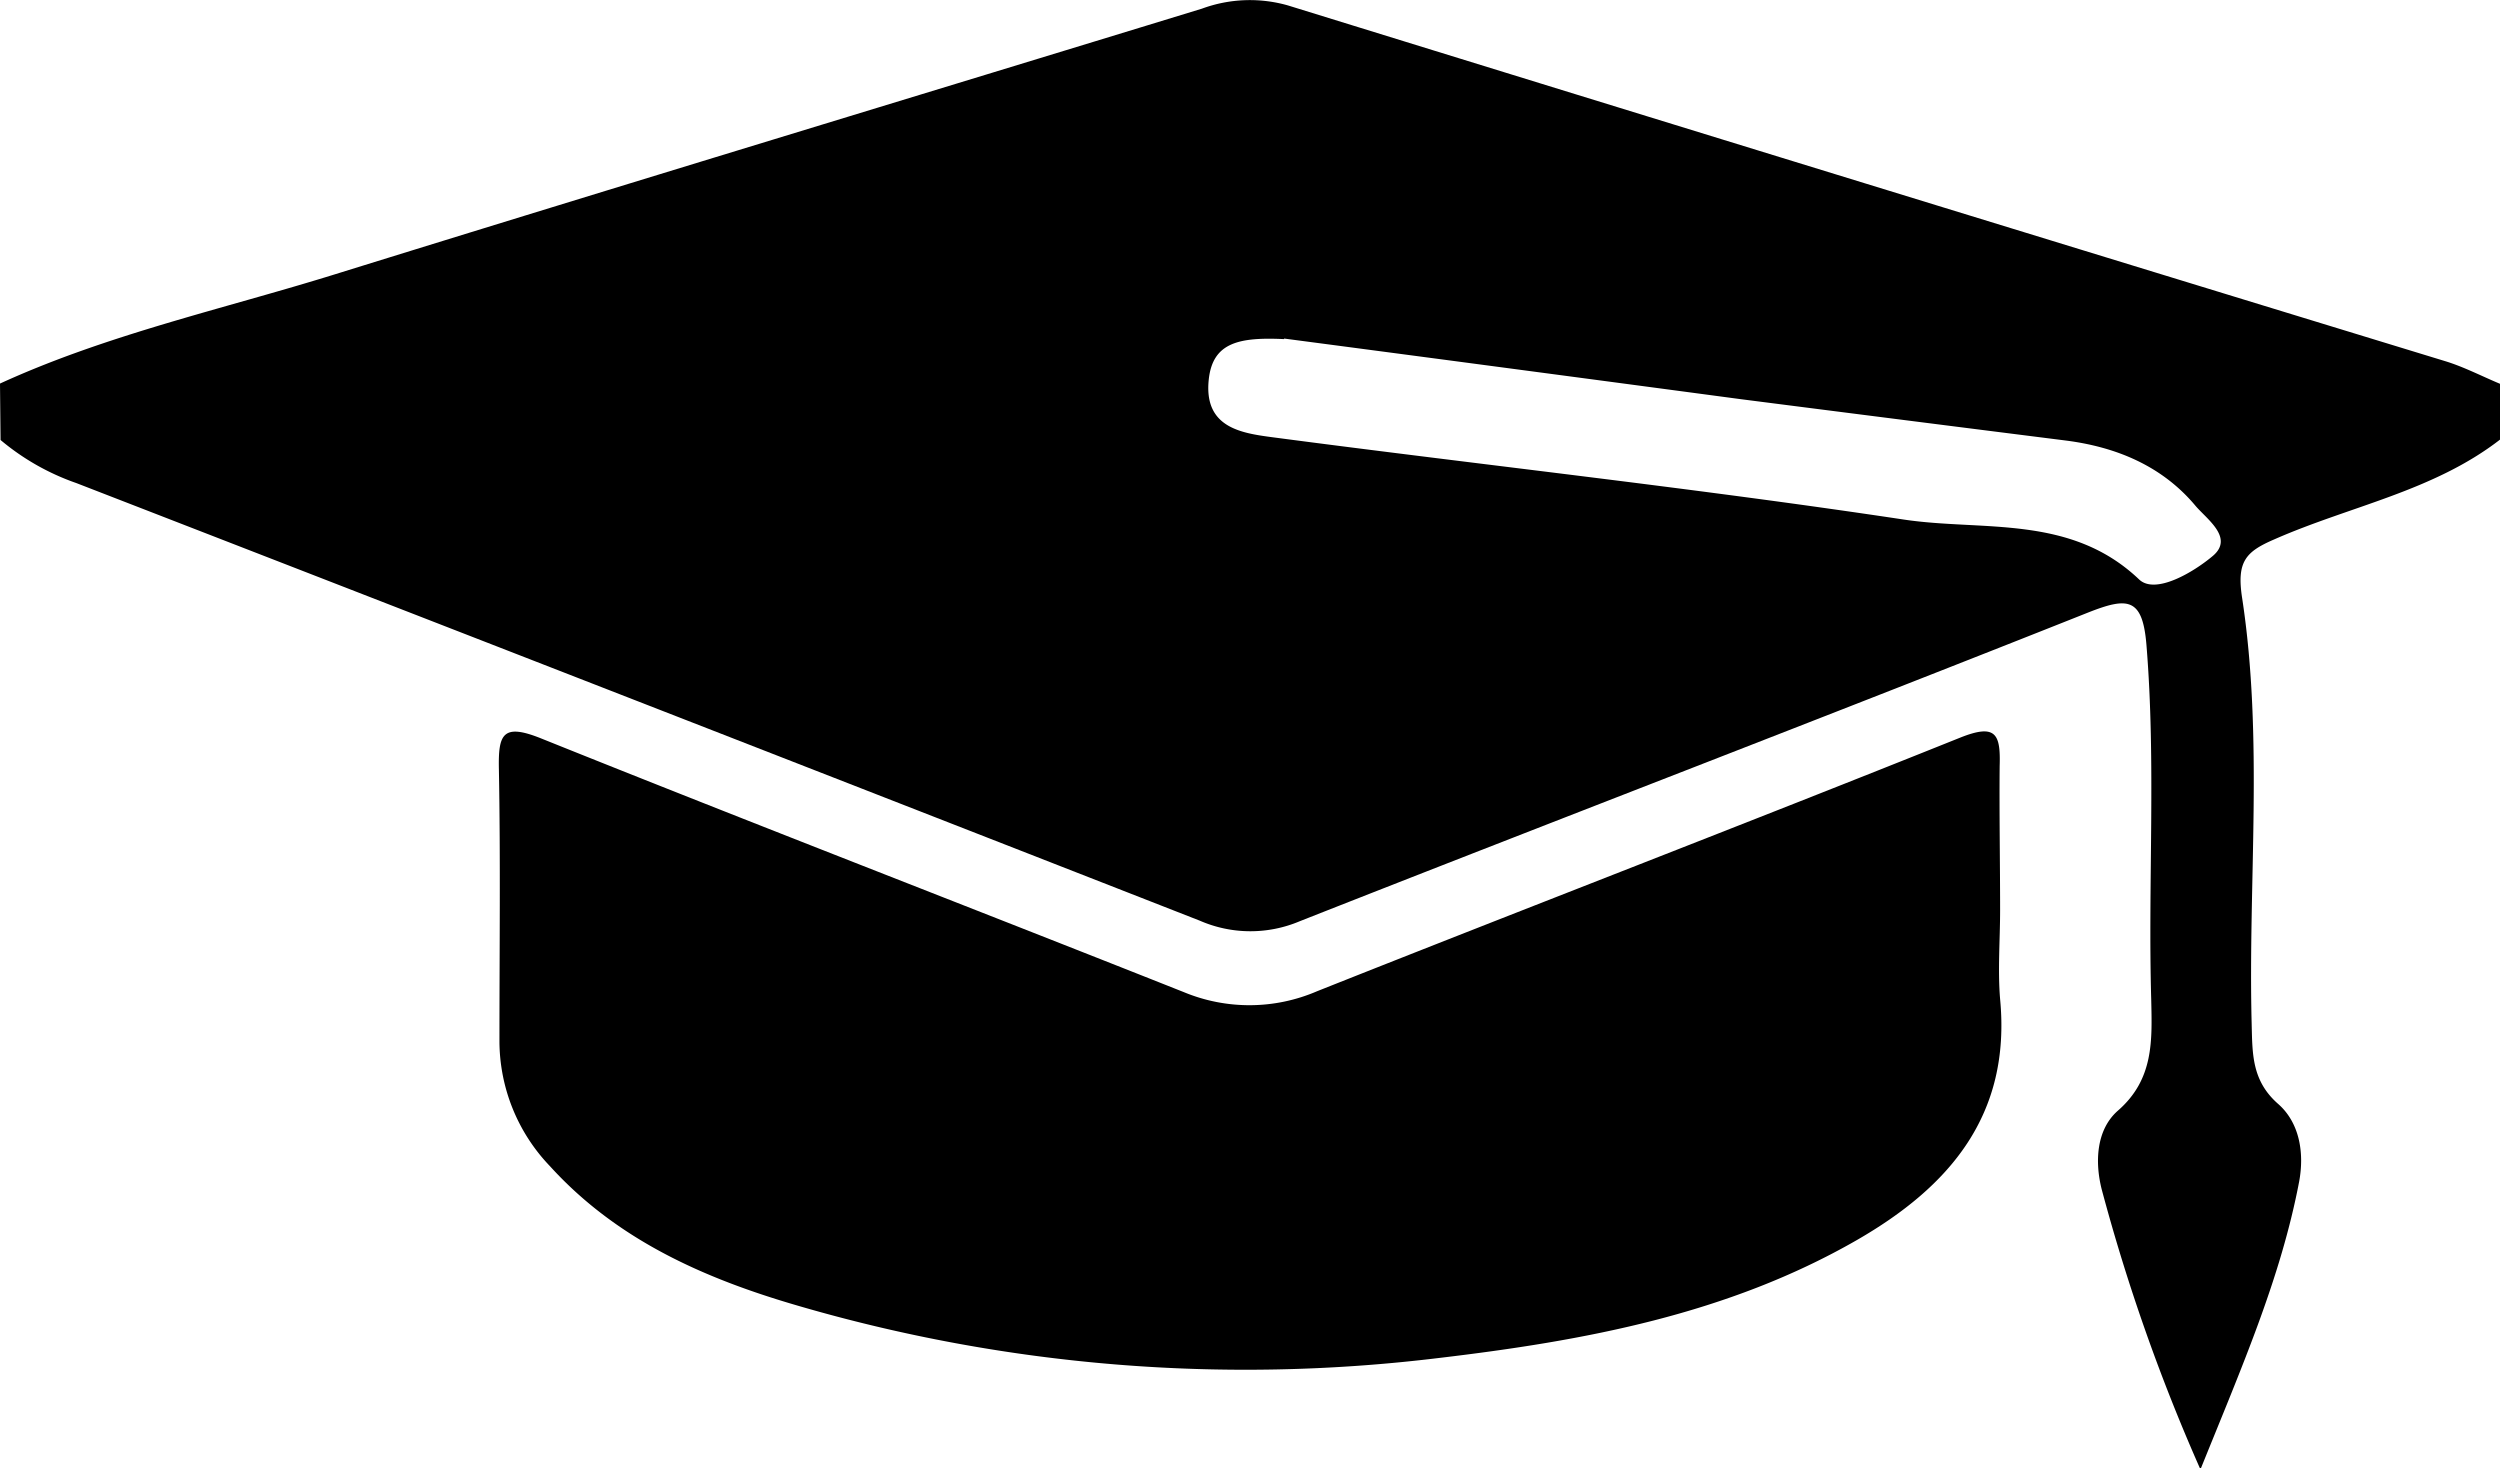 <svg id="Layer_1" data-name="Layer 1" xmlns="http://www.w3.org/2000/svg" viewBox="0 0 225 132.15"><title>course-icon</title><path d="M326.07,128.69c9.68-4.43,20.07-6.7,30.17-9.84,26-8.07,52-15.94,78-23.9a12.49,12.49,0,0,1,7.75-.29q52,16.08,104.1,32c1.72.52,3.34,1.37,5,2.06v5c-6,4.66-13.55,6-20.35,9-2.57,1.11-3.38,2-2.88,5.26,1.94,12.71.53,25.56.86,38.35.07,2.68,0,5.11,2.39,7.2,1.91,1.68,2.37,4.38,1.88,7-1.65,8.65-5.15,16.65-8.88,25.89a171.26,171.26,0,0,1-8.89-25.22c-.61-2.42-.51-5.34,1.46-7.07,3.25-2.83,3.08-6.33,3-10-.3-10.64.44-21.28-.43-31.92-.35-4.28-1.69-4.32-5.28-2.9-23.59,9.38-47.3,18.46-70.92,27.77a11.39,11.39,0,0,1-9-.05q-50.52-19.77-101.1-39.38a21.66,21.66,0,0,1-6.83-3.88Zm115.57-4c-4.07-.19-6.42.31-6.78,3.62-.47,4.34,2.89,4.84,5.79,5.22,18.92,2.5,37.9,4.56,56.76,7.4,7.11,1.07,15-.49,21.18,5.39,1.47,1.4,4.93-.67,6.65-2.13,1.89-1.62-.53-3.27-1.57-4.49-3-3.59-7.13-5.31-11.74-5.89q-14.58-1.84-29.16-3.71C468.62,128.21,454.47,126.33,441.64,124.64Z" transform="translate(-326.07 -94.17)"/><path d="M506.08,176.09c0,2.66-.22,5.35,0,8,1,10.44-4.57,16.9-12.9,21.69-11.64,6.69-24.55,9.06-37.62,10.61a143.63,143.63,0,0,1-57.69-4.71c-8.36-2.43-16.26-5.9-22.3-12.55a16.31,16.31,0,0,1-4.55-11.26c0-8.16.1-16.32-.05-24.48-.06-3.11.31-4.16,3.78-2.77,19.24,7.73,38.59,15.19,57.86,22.84a15.39,15.39,0,0,0,12-.08c19.27-7.66,38.63-15.1,57.87-22.82,3.23-1.29,3.65-.33,3.56,2.55C506,167.42,506.08,171.76,506.08,176.09Z" transform="translate(-326.07 -94.17)"/></svg>